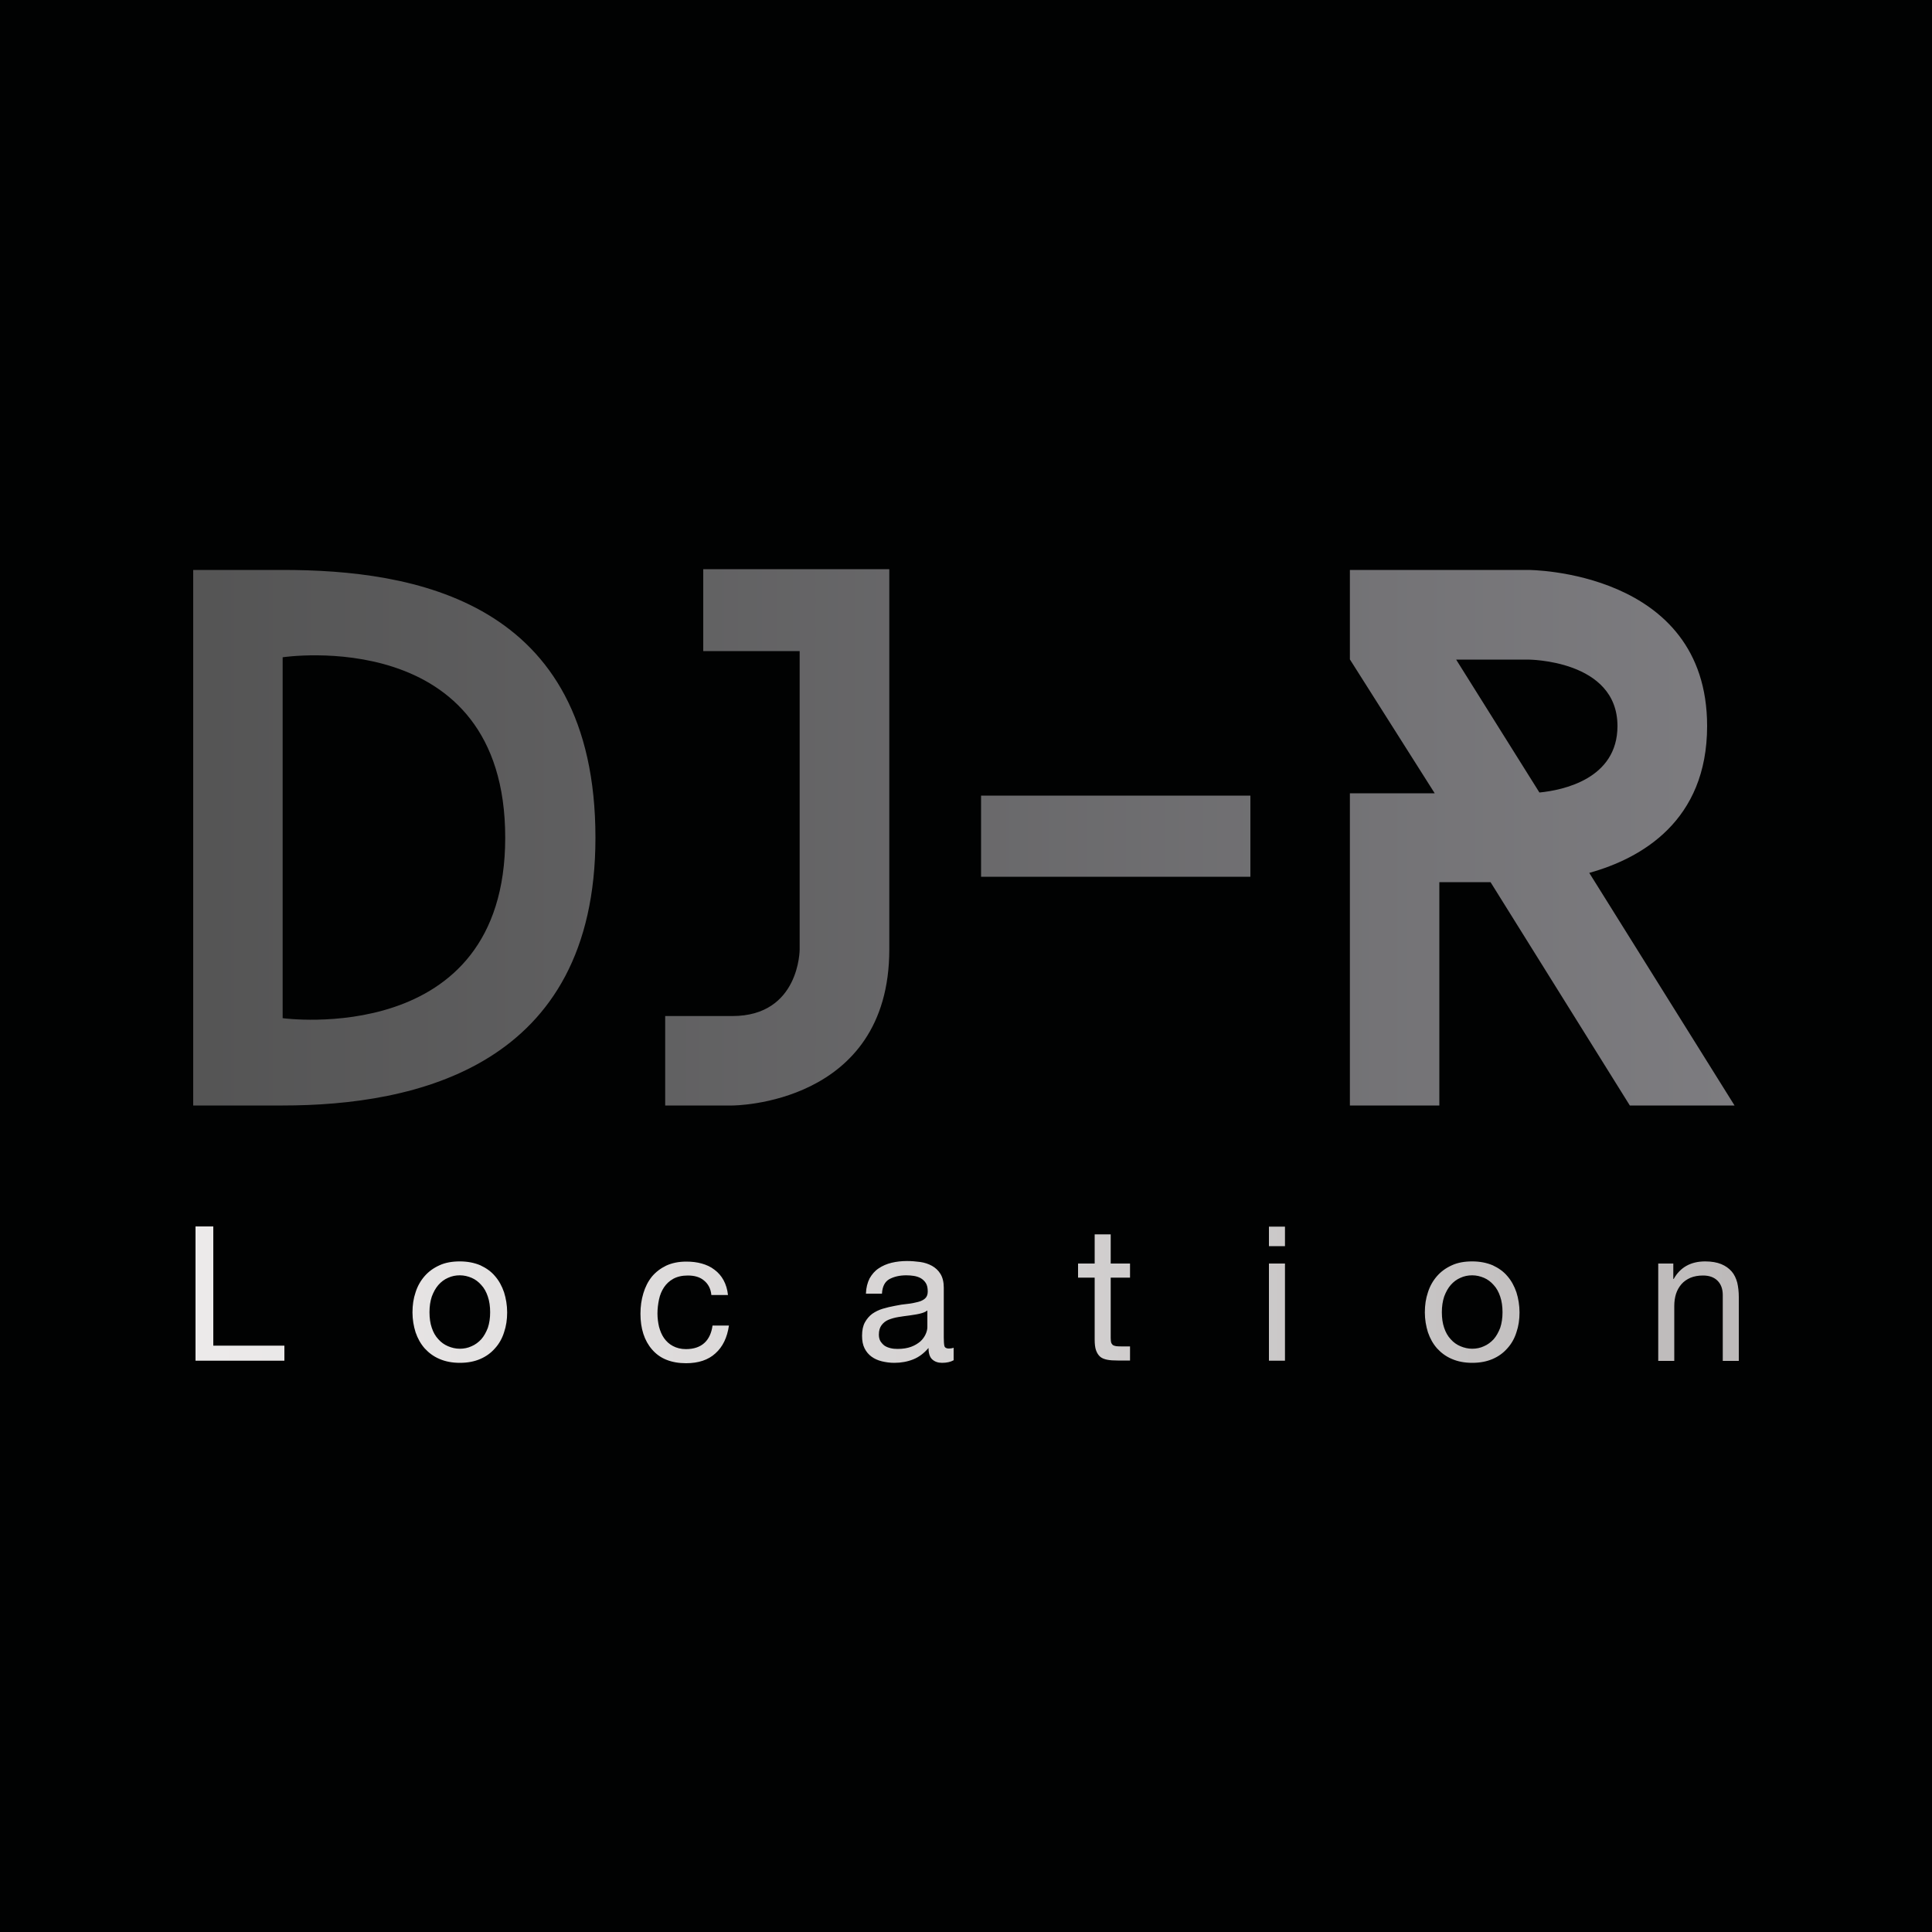 <?xml version="1.0" encoding="utf-8"?>
<!-- Generator: Adobe Illustrator 21.1.0, SVG Export Plug-In . SVG Version: 6.00 Build 0)  -->
<svg version="1.1" id="Calque_1" xmlns="http://www.w3.org/2000/svg" xmlns:xlink="http://www.w3.org/1999/xlink" x="0px" y="0px"
	 viewBox="0 0 1000 1000" style="enable-background:new 0 0 1000 1000;" xml:space="preserve">
<style type="text/css">
	.st0{fill:#010202;}
	.st1{clip-path:url(#SVGID_2_);fill:url(#SVGID_3_);}
	.st2{clip-path:url(#SVGID_5_);fill:url(#SVGID_6_);}
</style>
<rect class="st0" width="1000" height="1000"/>
<g>
	<g>
		<defs>
			<path id="SVGID_1_" d="M146.3,295c67.3,0,161.9,15.4,161.9,138.6c0,118.4-93,138.6-161.9,138.6H100V295H146.3z M261.5,433.6
				c0-110.9-115.2-93.4-115.2-93.4V527C146.3,527,261.5,542.9,261.5,433.6z M460.3,294.6v196.8c0,80.8-81.2,80.8-81.2,80.8h-34.8
				v-46.3h34.8c34.8,0,34.8-34.4,34.8-34.4V337h-49.9v-42.4H460.3z M647.2,453.8H507.8v-42h139.4V453.8z M843.6,572.2l-72.1-115.6
				H745v115.6h-46.3V410.6h43.9l-43.9-69.3V295h92.3c0,0,92.6,0,92.6,80.8c0,49.1-34,68.5-61,76l75.2,120.4H843.6z M796.8,410.2
				c12.3-1.2,40.4-7.1,40.4-34.4c0-34.4-46.3-34.4-46.3-34.4h-37.2L796.8,410.2z"/>
		</defs>
		<clipPath id="SVGID_2_">
			<use xlink:href="#SVGID_1_"  style="overflow:visible;"/>
		</clipPath>
		<linearGradient id="SVGID_3_" gradientUnits="userSpaceOnUse" x1="50.76" y1="432.884" x2="954.226" y2="432.884">
			<stop  offset="0" style="stop-color:#525252"/>
			<stop  offset="1" style="stop-color:#807F83"/>
		</linearGradient>
		<rect x="50.8" y="289.1" class="st1" width="903.5" height="287.6"/>
	</g>
	<g>
		<defs>
			<path id="SVGID_4_" d="M110.4,634.8v61.7h36.8v7.8h-46v-69.5H110.4z M215.1,668.9c1-3.2,2.6-6,4.7-8.4c2.1-2.4,4.6-4.2,7.7-5.6
				c3-1.4,6.6-2,10.5-2c4,0,7.5,0.7,10.6,2c3,1.4,5.6,3.2,7.6,5.6c2.1,2.4,3.6,5.2,4.7,8.4c1,3.2,1.6,6.7,1.6,10.4
				c0,3.7-0.5,7.1-1.6,10.3c-1,3.2-2.6,6-4.7,8.3c-2.1,2.4-4.6,4.2-7.6,5.5c-3,1.3-6.5,2-10.6,2c-4,0-7.5-0.7-10.5-2
				c-3.1-1.3-5.6-3.2-7.7-5.5c-2.1-2.4-3.6-5.1-4.7-8.3c-1-3.2-1.6-6.6-1.6-10.3C213.5,675.5,214,672.1,215.1,668.9z M223.5,687.3
				c0.8,2.4,1.9,4.3,3.4,5.9c1.4,1.6,3.1,2.8,5,3.6c1.9,0.8,3.9,1.3,6.1,1.3c2.1,0,4.2-0.4,6.1-1.3c1.9-0.8,3.6-2.1,5-3.6
				c1.4-1.6,2.5-3.6,3.4-5.9c0.8-2.4,1.2-5.1,1.2-8.1c0-3-0.4-5.8-1.2-8.1c-0.8-2.4-1.9-4.4-3.4-6c-1.4-1.6-3.1-2.9-5-3.7
				c-1.9-0.8-3.9-1.3-6.1-1.3c-2.1,0-4.2,0.4-6.1,1.3c-1.9,0.8-3.6,2.1-5,3.7c-1.4,1.6-2.5,3.6-3.4,6c-0.8,2.4-1.2,5.1-1.2,8.1
				C222.3,682.3,222.7,685,223.5,687.3z M364.4,662.8c-2.1-1.8-4.9-2.6-8.4-2.6c-3,0-5.5,0.6-7.5,1.7c-2,1.1-3.6,2.6-4.8,4.4
				c-1.2,1.8-2.1,3.9-2.6,6.3c-0.5,2.4-0.8,4.8-0.8,7.3c0,2.3,0.3,4.6,0.8,6.8c0.6,2.2,1.4,4.2,2.6,5.9c1.2,1.7,2.7,3.1,4.6,4.1
				c1.9,1,4.1,1.6,6.7,1.6c4.1,0,7.3-1.1,9.6-3.2c2.3-2.1,3.7-5.2,4.2-9h8.5c-0.9,6.2-3.2,11-7,14.4c-3.7,3.4-8.8,5.1-15.2,5.1
				c-3.8,0-7.2-0.6-10.2-1.8c-3-1.2-5.4-3-7.4-5.3c-2-2.3-3.5-5-4.5-8.1c-1-3.1-1.5-6.6-1.5-10.4c0-3.8,0.5-7.3,1.5-10.6
				c1-3.3,2.4-6.1,4.4-8.6c2-2.4,4.5-4.3,7.4-5.7c3-1.4,6.5-2.1,10.4-2.1c2.9,0,5.5,0.3,8,1c2.5,0.7,4.7,1.7,6.6,3.2
				c1.9,1.4,3.5,3.2,4.7,5.4c1.2,2.2,2,4.8,2.3,7.7h-8.6C367.9,667,366.5,664.5,364.4,662.8z M493.5,704.1c-1.4,0.8-3.4,1.3-5.9,1.3
				c-2.1,0-3.8-0.6-5.1-1.8c-1.3-1.2-1.9-3.2-1.9-5.9c-2.3,2.7-4.9,4.7-7.9,5.9c-3,1.2-6.3,1.8-9.8,1.8c-2.3,0-4.4-0.3-6.5-0.8
				c-2-0.5-3.8-1.3-5.3-2.4c-1.5-1.1-2.7-2.5-3.6-4.3c-0.9-1.8-1.3-3.9-1.3-6.5c0-2.9,0.5-5.2,1.5-7c1-1.8,2.3-3.3,3.8-4.4
				c1.6-1.1,3.4-2,5.4-2.6c2-0.6,4.1-1.1,6.3-1.5c2.3-0.5,4.4-0.8,6.5-1c2-0.2,3.8-0.6,5.4-1c1.6-0.4,2.8-1,3.7-1.8
				c0.9-0.8,1.4-2,1.4-3.6c0-1.8-0.3-3.3-1-4.4c-0.7-1.1-1.6-1.9-2.6-2.5c-1.1-0.6-2.3-1-3.6-1.2c-1.3-0.2-2.6-0.3-3.9-0.3
				c-3.5,0-6.4,0.7-8.8,2c-2.3,1.3-3.6,3.8-3.8,7.5h-8.3c0.1-3.1,0.8-5.7,1.9-7.9c1.2-2.1,2.7-3.9,4.7-5.2c1.9-1.3,4.2-2.3,6.7-2.9
				c2.5-0.6,5.2-0.9,8-0.9c2.3,0,4.5,0.2,6.8,0.5c2.2,0.3,4.3,1,6.1,2c1.8,1,3.3,2.4,4.4,4.2c1.1,1.8,1.7,4.2,1.7,7.1v25.8
				c0,1.9,0.1,3.4,0.3,4.3c0.2,0.9,1,1.4,2.3,1.4c0.7,0,1.6-0.1,2.5-0.4V704.1z M480,678.3c-1,0.8-2.4,1.3-4.1,1.7
				c-1.7,0.4-3.5,0.6-5.3,0.9c-1.8,0.2-3.7,0.5-5.6,0.8c-1.9,0.3-3.6,0.8-5.1,1.4c-1.5,0.6-2.7,1.6-3.6,2.8
				c-0.9,1.2-1.4,2.8-1.4,4.9c0,1.4,0.3,2.5,0.8,3.4c0.6,0.9,1.3,1.7,2.1,2.3c0.9,0.6,1.9,1,3.1,1.3c1.2,0.3,2.4,0.4,3.7,0.4
				c2.7,0,5.1-0.4,7-1.1c1.9-0.7,3.5-1.7,4.8-2.8c1.2-1.1,2.1-2.4,2.7-3.7c0.6-1.3,0.9-2.6,0.9-3.7V678.3z M584.9,654v7.3h-10v31.2
				c0,1,0.1,1.8,0.2,2.3c0.2,0.6,0.5,1,0.9,1.4c0.5,0.3,1.1,0.5,1.9,0.6c0.8,0.1,1.9,0.1,3.2,0.1h3.8v7.3h-6.3c-2.1,0-4-0.1-5.5-0.4
				c-1.5-0.3-2.8-0.8-3.7-1.6c-0.9-0.8-1.6-1.9-2.1-3.3c-0.5-1.4-0.7-3.3-0.7-5.6v-32h-8.6V654h8.6v-15.1h8.3V654H584.9z M656.8,645
				v-10.1h8.3V645H656.8z M665.1,654v50.3h-8.3V654H665.1z M739.1,668.9c1-3.2,2.6-6,4.7-8.4c2.1-2.4,4.6-4.2,7.7-5.6
				c3-1.4,6.6-2,10.5-2c4,0,7.5,0.7,10.6,2c3,1.4,5.6,3.2,7.6,5.6c2.1,2.4,3.6,5.2,4.7,8.4c1,3.2,1.6,6.7,1.6,10.4
				c0,3.7-0.5,7.1-1.6,10.3c-1,3.2-2.6,6-4.7,8.3c-2.1,2.4-4.6,4.2-7.6,5.5c-3,1.3-6.5,2-10.6,2c-4,0-7.5-0.7-10.5-2
				c-3.1-1.3-5.6-3.2-7.7-5.5c-2.1-2.4-3.6-5.1-4.7-8.3c-1-3.2-1.6-6.6-1.6-10.3C737.5,675.5,738,672.1,739.1,668.9z M747.5,687.3
				c0.8,2.4,1.9,4.3,3.4,5.9c1.4,1.6,3.1,2.8,5,3.6c1.9,0.8,3.9,1.3,6.1,1.3c2.1,0,4.2-0.4,6.1-1.3c1.9-0.8,3.6-2.1,5-3.6
				c1.4-1.6,2.5-3.6,3.4-5.9c0.8-2.4,1.2-5.1,1.2-8.1c0-3-0.4-5.8-1.2-8.1c-0.8-2.4-1.9-4.4-3.4-6c-1.4-1.6-3.1-2.9-5-3.7
				c-1.9-0.8-3.9-1.3-6.1-1.3c-2.1,0-4.2,0.4-6.1,1.3c-1.9,0.8-3.6,2.1-5,3.7c-1.4,1.6-2.5,3.6-3.4,6c-0.8,2.4-1.2,5.1-1.2,8.1
				C746.3,682.3,746.7,685,747.5,687.3z M866.1,654v8h0.2c3.4-6.1,8.9-9.1,16.3-9.1c3.3,0,6.1,0.5,8.3,1.4c2.2,0.9,4,2.2,5.4,3.8
				c1.4,1.6,2.3,3.6,2.9,5.8c0.5,2.2,0.8,4.7,0.8,7.4v33.1h-8.3v-34.1c0-3.1-0.9-5.6-2.7-7.4c-1.8-1.8-4.3-2.7-7.5-2.7
				c-2.5,0-4.7,0.4-6.6,1.2c-1.8,0.8-3.4,1.9-4.6,3.3c-1.2,1.4-2.2,3.1-2.8,5c-0.6,1.9-0.9,4-0.9,6.3v28.4h-8.3V654H866.1z"/>
		</defs>
		<clipPath id="SVGID_5_">
			<use xlink:href="#SVGID_4_"  style="overflow:visible;"/>
		</clipPath>
		<linearGradient id="SVGID_6_" gradientUnits="userSpaceOnUse" x1="93.613" y1="668.561" x2="915.7" y2="668.561">
			<stop  offset="0" style="stop-color:#EDEBEB"/>
			<stop  offset="1" style="stop-color:#BCB9B9"/>
		</linearGradient>
		<rect x="93.6" y="622" class="st2" width="822.1" height="93.1"/>
	</g>
</g>
</svg>
